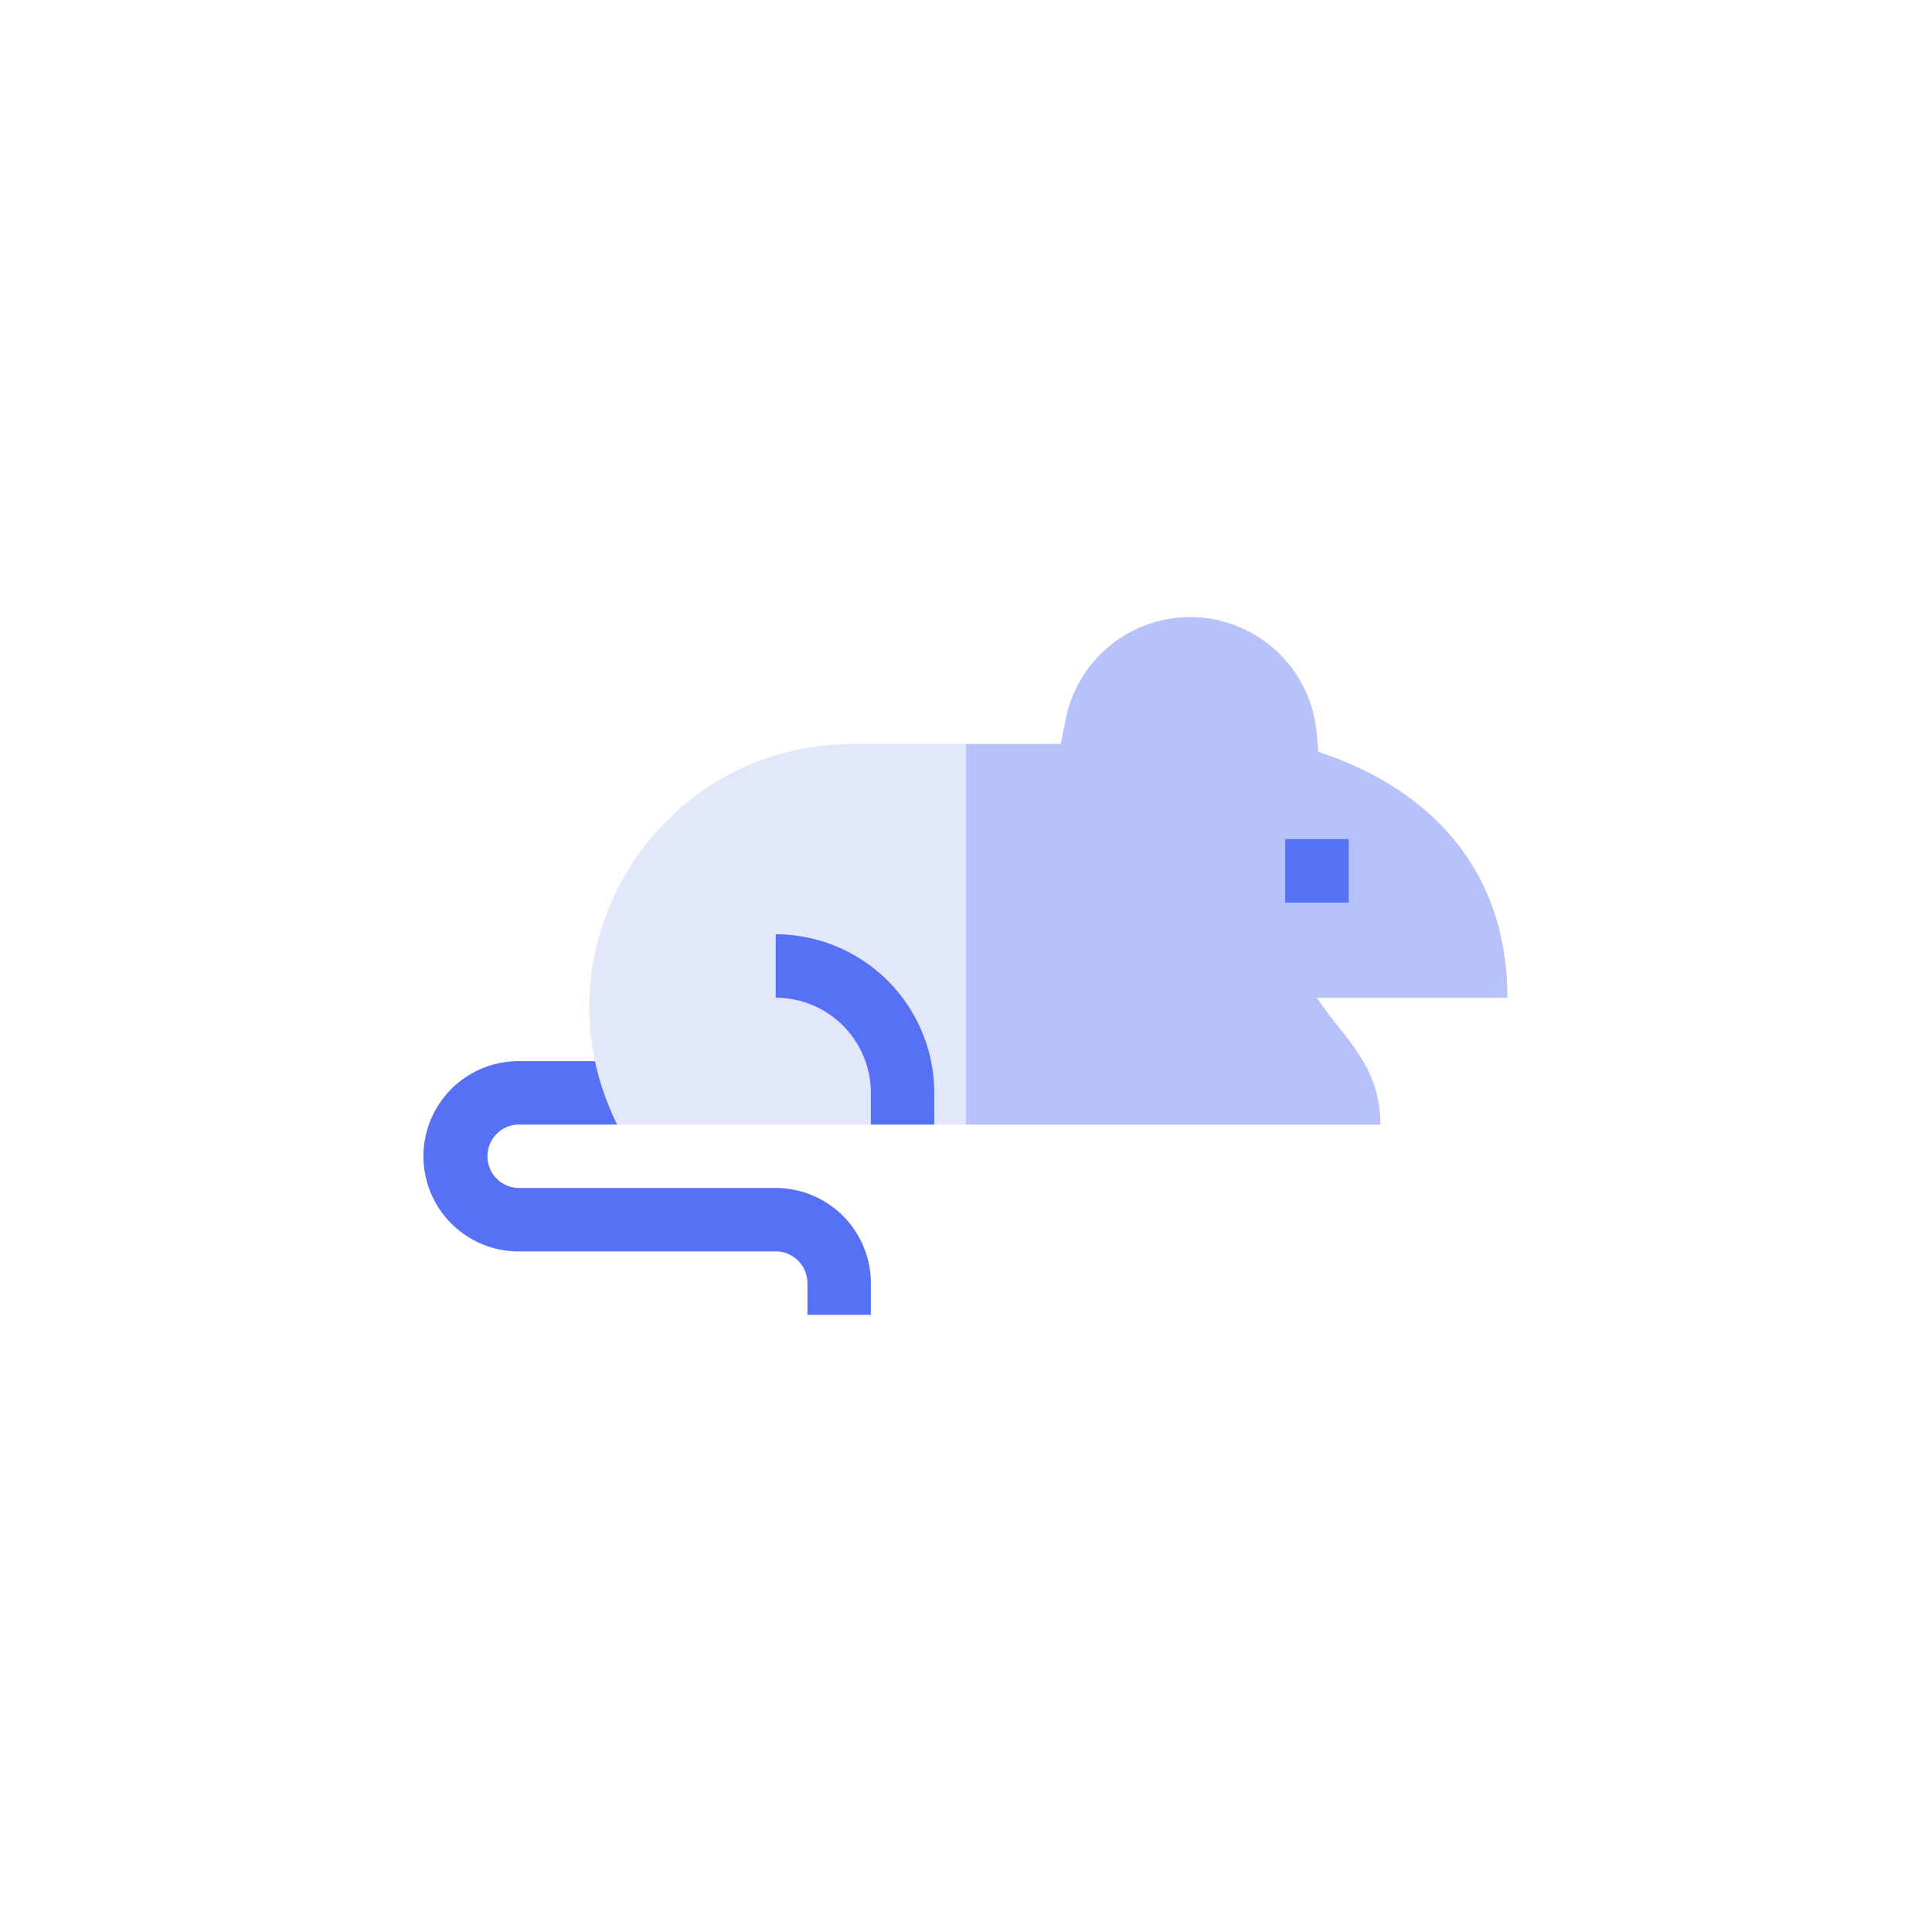 <?xml version="1.0" encoding="UTF-8"?>
<svg data-bbox="236.719 344.999 605.881 390.001" viewBox="0 0 1080 1080" xmlns="http://www.w3.org/2000/svg" data-type="color">
    <g>
        <path d="M433.64 664.09h-143a17.73 17.73 0 1 1 0-35.45H345l23.06-35.46h-77.42a53.19 53.19 0 1 0 0 106.37h143a17.73 17.73 0 0 1 17.72 17.72V735h35.46v-17.73a53.24 53.24 0 0 0-53.18-53.18z" fill="#5771f6" data-color="1"/>
        <path d="M736.18 557.73c13.47 21.27 35.46 36.87 35.46 70.91H522.27l-17.72-17.73-17.73 17.73H345a151 151 0 0 1-12.41-35.46c-18.79-88.28 47.86-177.27 144-177.27H593l2.83-14.18a70.92 70.92 0 0 1 140.05 7.09l1.06 11.35c3.55 2.47 105.66 26.94 105.66 137.56z" fill="#e3e7fa" data-color="2"/>
        <path d="M736.18 557.73c13.47 21.27 35.46 36.87 35.46 70.91H540V415.91h53l2.83-14.18a70.92 70.92 0 0 1 140.05 7.09l1.06 11.35c3.55 2.47 105.66 26.94 105.66 137.56z" fill="#b7c1fa" data-color="3"/>
        <path d="M718.45 469.09h35.46v35.46h-35.46z" fill="#5771f6" data-color="1"/>
        <path d="M433.64 522.27v35.46a53.24 53.24 0 0 1 53.18 53.18v17.73h35.45v-17.73a88.74 88.74 0 0 0-88.63-88.64z" fill="#5771f6" data-color="1"/>
    </g>
</svg>
